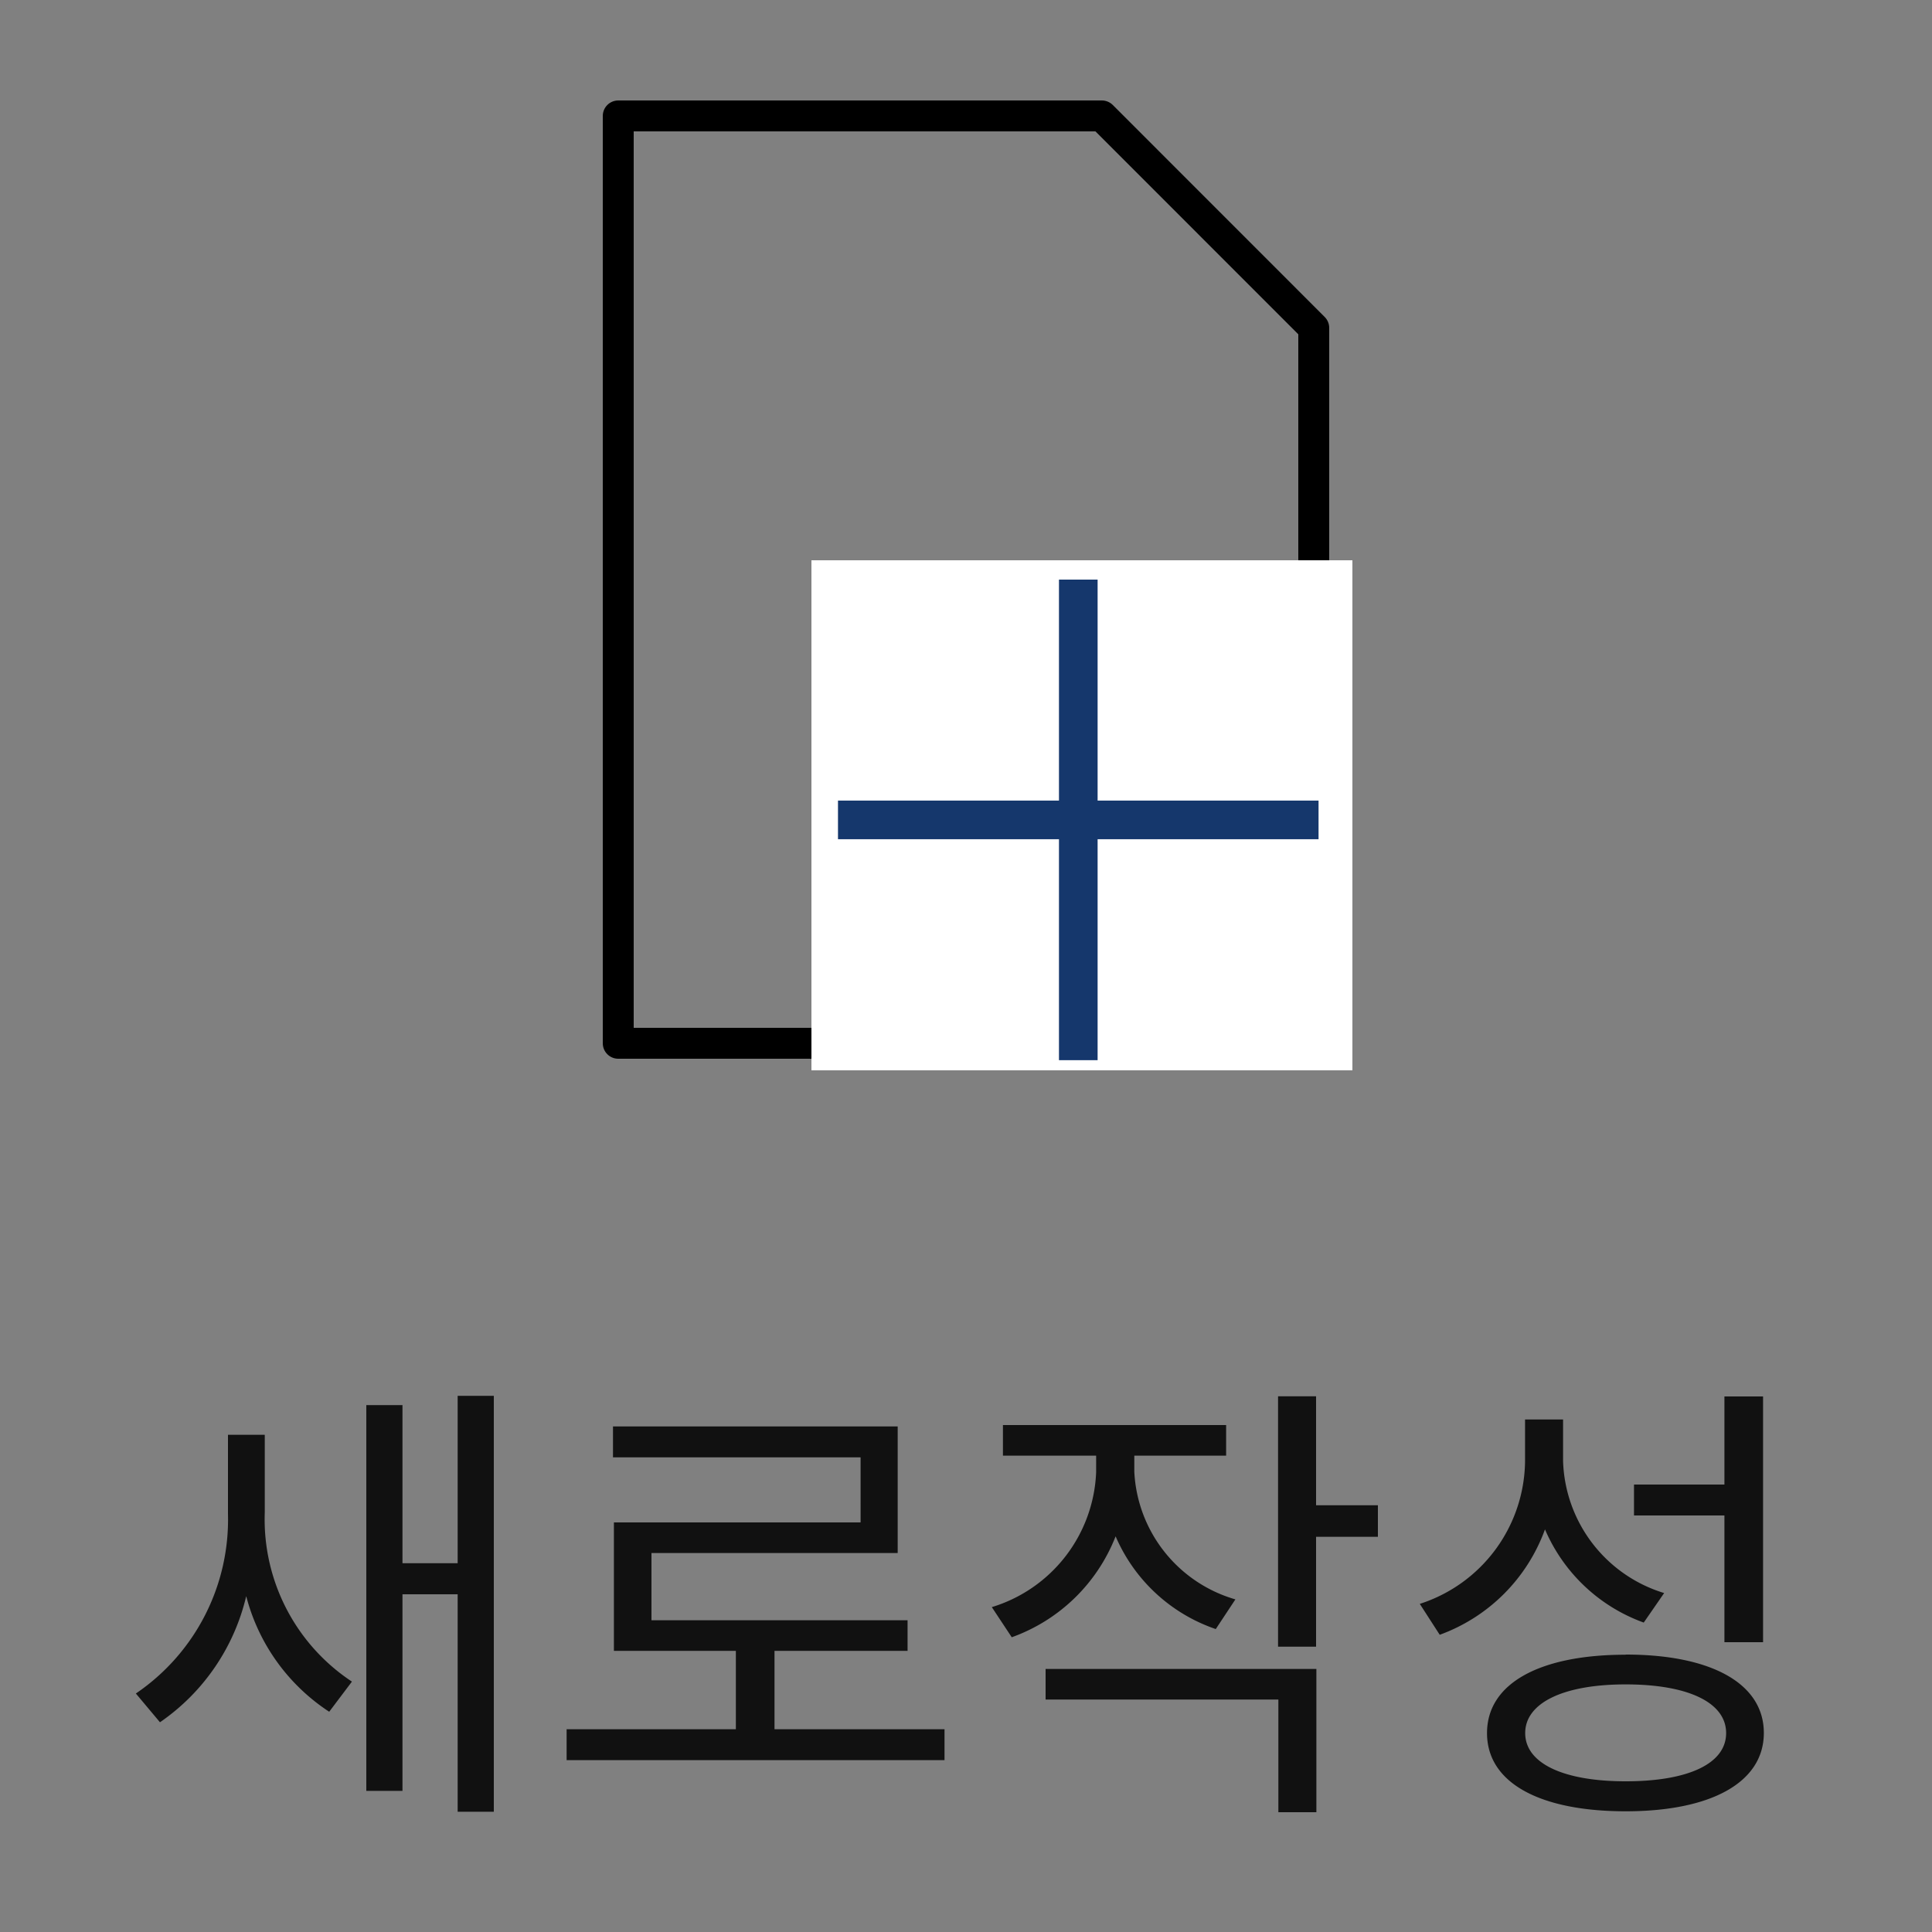 <svg xmlns="http://www.w3.org/2000/svg" width="50" height="50" viewBox="0 0 50 50">
  <rect x="0" y="0" width="50" height="50" fill="#808080" stroke="none"/>
  <g id="af_m_new" transform="translate(-37 -88)">
    <path id="패스_1269" data-name="패스 1269" d="M0,0H50V50H0Z" transform="translate(37 88)" fill="none"/>
    <g id="그룹_1854" data-name="그룹 1854">
      <path id="패스_1264" data-name="패스 1264" d="M3.852-8.868H2.9v2.052A5.44,5.44,0,0,1,.516-2.172l.624.744A5.484,5.484,0,0,0,3.372-4.692,5.1,5.1,0,0,0,5.52-1.7l.588-.78A5.03,5.03,0,0,1,3.852-6.852ZM8.844-9.876v4.332H7.416V-9.636H6.48V.348h.936V-4.74H8.844V.888H9.78V-9.876Zm8.2,8.628V-3.276h3.444v-.792H13.86v-1.74h6.372V-9.084H12.864v.8h6.408V-6.6H12.888v3.324h3.156v2.028h-4.38v.8h9.78v-.8Zm11.928-3.36a3.626,3.626,0,0,1-2.616-3.3v-.42h2.376V-9.12H22.956v.792h2.412V-7.9a3.809,3.809,0,0,1-2.7,3.492l.516.78A4.524,4.524,0,0,0,25.872-6.24a4.349,4.349,0,0,0,2.592,2.4ZM24.06-2.016h6.024V.9h.984V-2.808H24.06Zm8.6-5.028h-1.6v-2.82h-.984v6.48h.984V-6.228h1.6ZM41.628-3.5h1v-6.36h-1v2.28h-2.34v.8h2.34Zm-1.56-1.272A3.691,3.691,0,0,1,37.452-8.2V-9.264h-.984v1.1a3.922,3.922,0,0,1-2.724,3.672l.516.8A4.552,4.552,0,0,0,36.984-6.42,4.406,4.406,0,0,0,39.54-4.008ZM39.072.1c-1.62,0-2.6-.468-2.6-1.248s.984-1.26,2.6-1.26,2.6.468,2.6,1.26S40.692.1,39.072.1Zm0-3.276c-2.208,0-3.588.732-3.588,2.028S36.864.876,39.072.876s3.576-.744,3.576-2.028S41.28-3.18,39.072-3.18Z" transform="translate(40 134)" fill="#111"/>
      <g id="그룹_1788" data-name="그룹 1788" transform="translate(47 91)">
        <path id="패스_3" data-name="패스 3" d="M103.667,27.714h-18v-24H98.183L103.667,9.2Z" transform="translate(-79.667 -3.714)" fill="none" stroke="#000" stroke-linecap="round" stroke-linejoin="round" stroke-width="0.8"/>
        <rect id="사각형_516" data-name="사각형 516" width="14" height="13.2" transform="translate(11 11.5)" fill="#fff"/>
        <path id="패스_1196" data-name="패스 1196" d="M17,18.875H29.437" transform="translate(-5.313 -0.656)" fill="none" stroke="#15376c" stroke-width="1"/>
        <path id="패스_1197" data-name="패스 1197" d="M0,0H12.438" transform="translate(17.906 12) rotate(90)" fill="none" stroke="#15376c" stroke-width="1"/>
      </g>
    </g>
  </g>
</svg>

